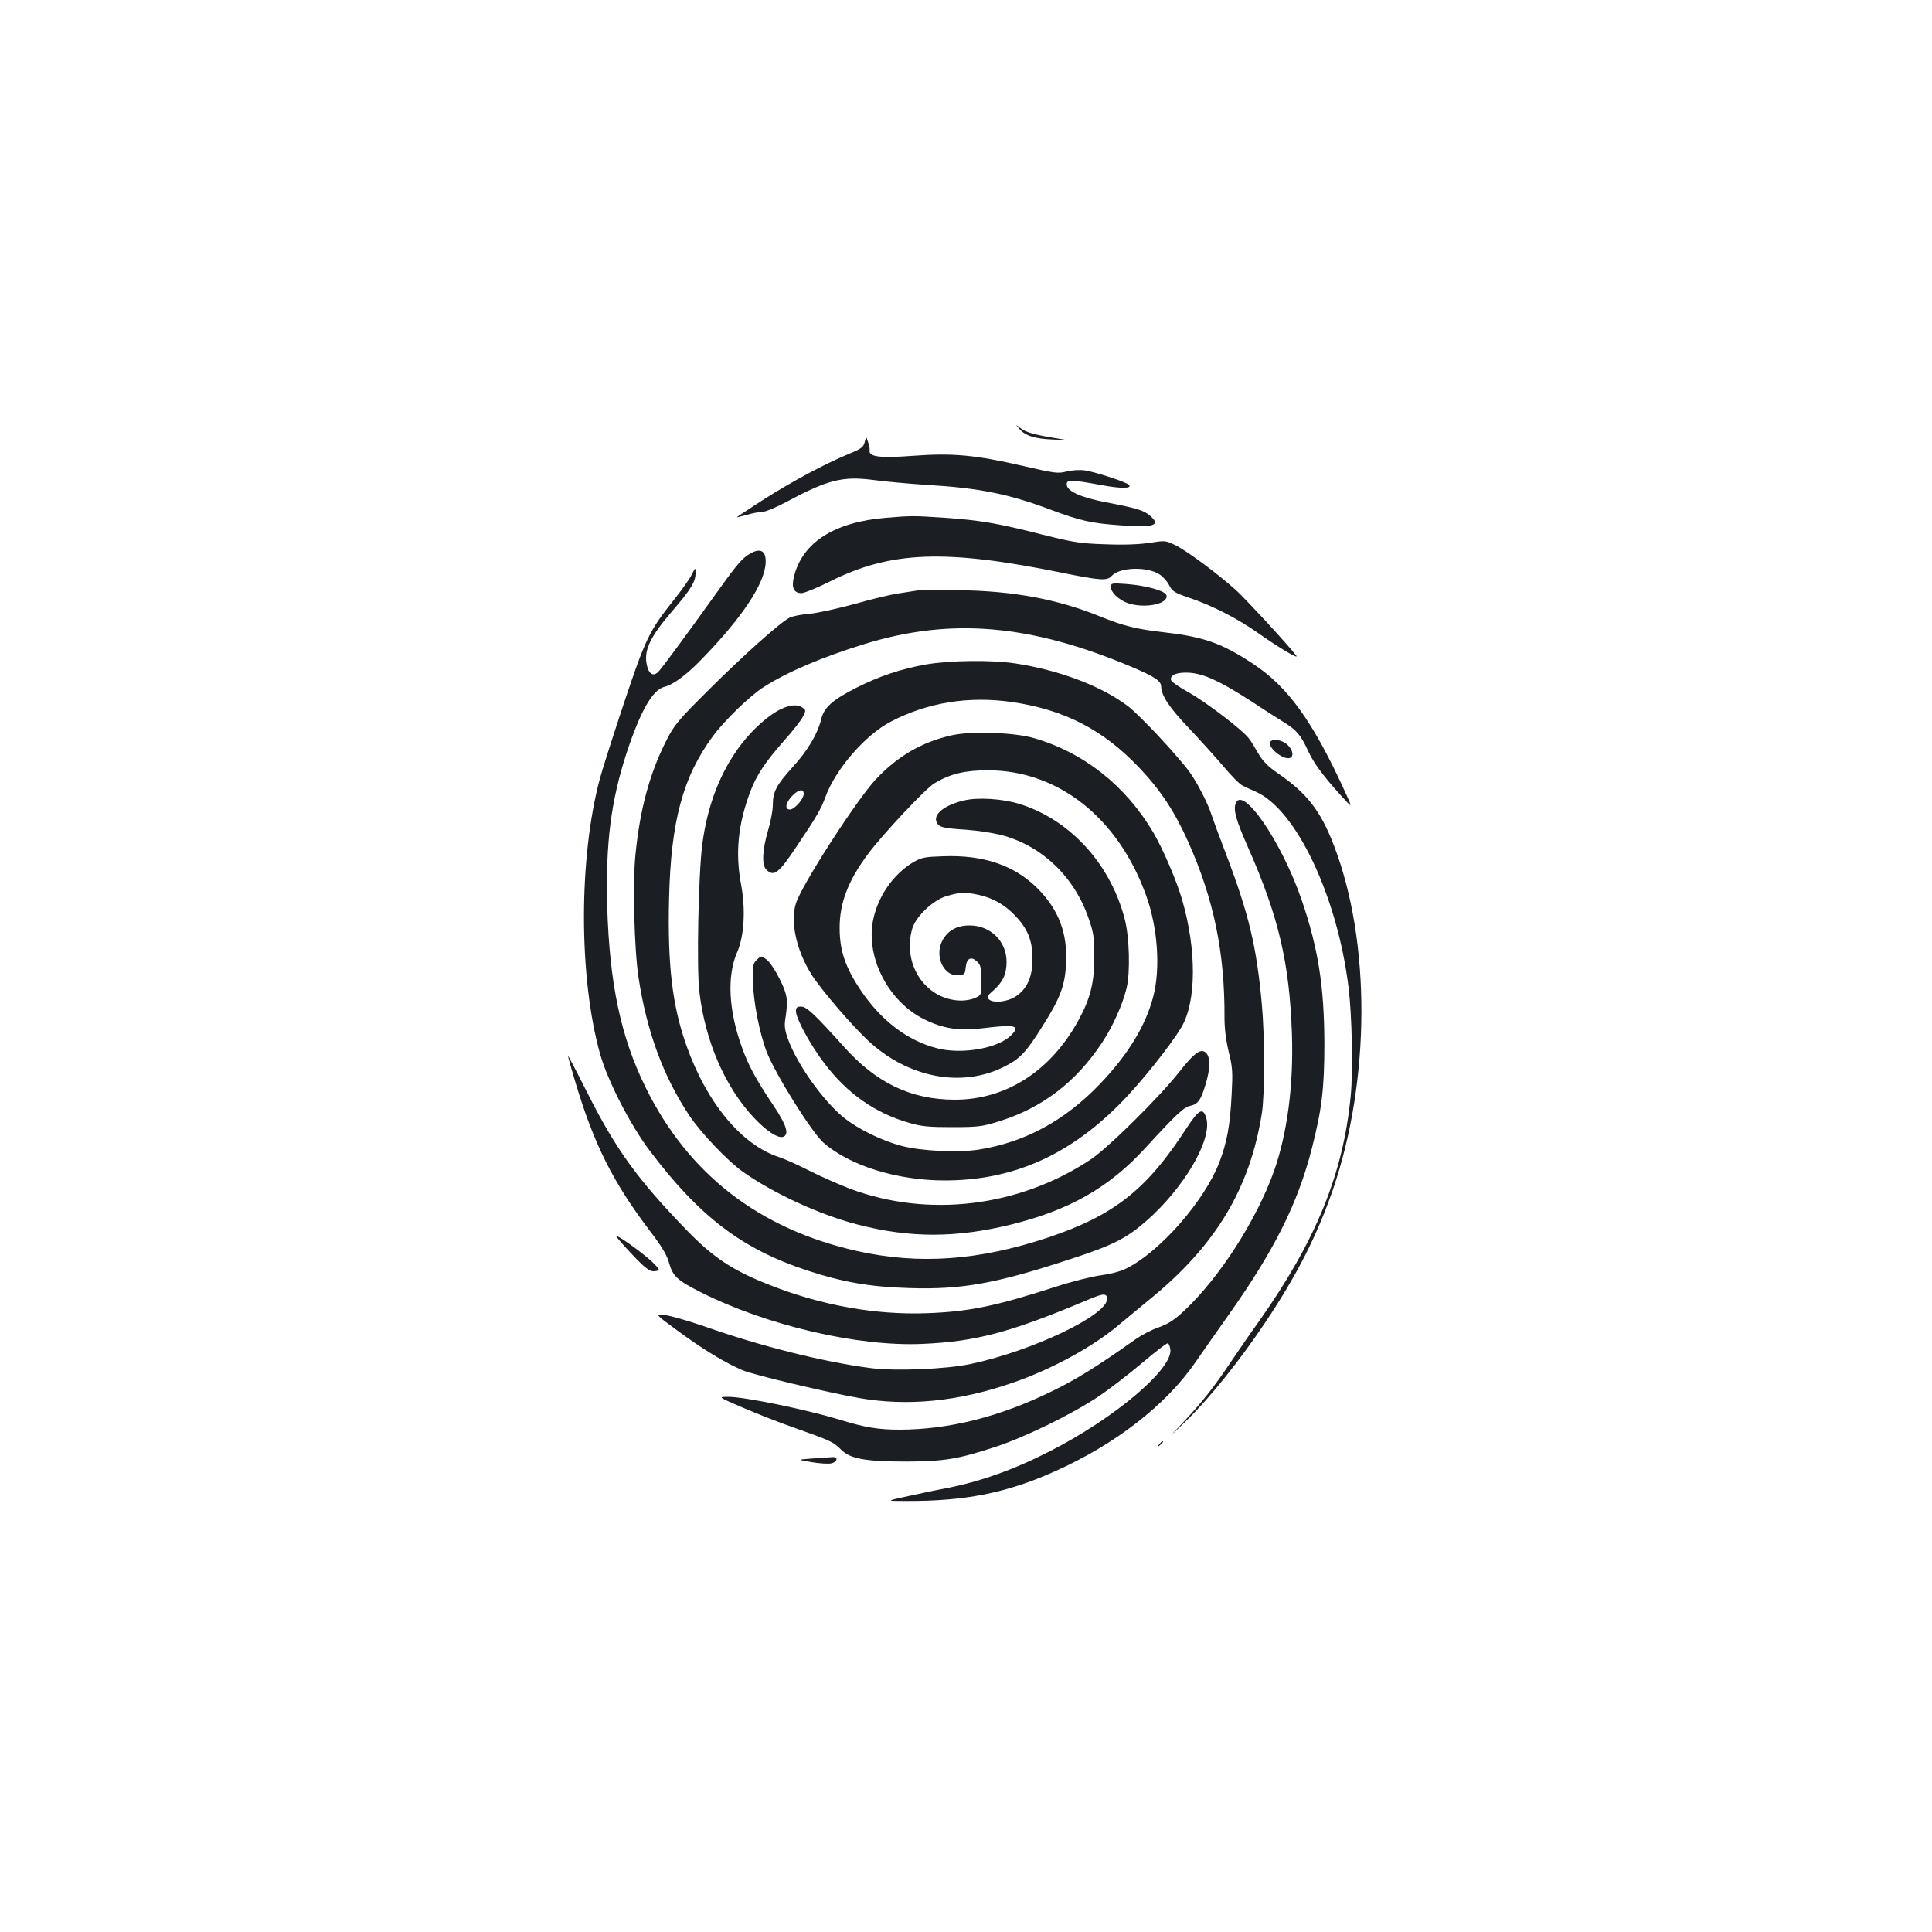 <?xml version="1.0" standalone="no"?>
<!DOCTYPE svg PUBLIC "-//W3C//DTD SVG 20010904//EN"
 "http://www.w3.org/TR/2001/REC-SVG-20010904/DTD/svg10.dtd">
<svg version="1.0" xmlns="http://www.w3.org/2000/svg"
 width="1000pt" height="1000pt" viewBox="0 0 1000 1000"
 preserveAspectRatio="xMidYMid meet">
<g transform="translate(0,1000) scale(0.1,-0.1)"
fill="#1b1f23" stroke="none">
<path d="M5275 7781 c31 -36 79 -52 174 -56 83 -4 84 -4 26 5 -118 19 -164 32
-192 53 -28 21 -28 21 -8 -2z"/>
<path d="M4476 7713 c-7 -28 -16 -35 -84 -63 -122 -51 -286 -138 -439 -235
-77 -50 -140 -91 -139 -92 1 -1 24 4 51 12 26 8 62 15 78 15 18 0 75 24 135
56 207 111 285 130 440 110 59 -8 186 -20 283 -26 268 -16 421 -47 631 -126
164 -61 216 -72 368 -83 174 -13 212 0 151 51 -32 27 -65 37 -225 68 -127 24
-199 56 -204 88 -5 31 16 31 180 1 102 -19 161 -18 141 2 -14 14 -173 66 -226
74 -28 4 -65 2 -95 -5 -46 -12 -61 -10 -230 29 -243 56 -361 67 -563 52 -173
-13 -232 -6 -228 27 1 10 -1 24 -4 32 -3 8 -7 22 -10 30 -2 8 -7 1 -11 -17z"/>
<path d="M4585 7320 c-266 -22 -431 -127 -475 -303 -15 -57 -2 -87 38 -87 15
0 81 27 147 60 315 158 597 169 1204 45 199 -40 231 -42 255 -16 41 46 185 50
249 7 18 -12 40 -37 49 -56 16 -31 28 -38 100 -63 116 -38 253 -108 356 -181
112 -79 220 -143 201 -119 -47 61 -259 290 -311 338 -92 83 -253 203 -314 233
-52 25 -54 25 -136 12 -55 -8 -134 -11 -229 -7 -128 4 -164 10 -324 50 -227
58 -325 75 -506 87 -158 11 -172 11 -304 0z"/>
<path d="M3869 7126 c-36 -25 -63 -58 -190 -236 -113 -158 -249 -343 -267
-362 -26 -31 -50 -22 -62 22 -21 79 11 150 132 290 93 108 118 149 118 191 0
34 0 34 -20 -6 -11 -22 -54 -83 -96 -135 -123 -155 -143 -196 -253 -525 -55
-165 -112 -343 -126 -395 -110 -410 -110 -1029 1 -1425 38 -137 157 -369 257
-501 257 -341 478 -509 815 -620 182 -60 325 -85 527 -91 276 -9 453 24 845
153 211 69 283 106 384 195 196 172 341 421 310 531 -17 58 -38 47 -101 -49
-206 -319 -374 -452 -714 -567 -362 -121 -672 -143 -994 -71 -507 114 -874
399 -1095 850 -127 259 -185 534 -197 930 -9 329 19 549 101 800 71 215 134
325 195 340 45 11 113 61 187 137 216 221 333 398 337 506 3 66 -32 80 -94 38z"/>
<path d="M5750 6961 c0 -28 41 -66 88 -83 86 -29 209 -5 200 40 -4 23 -102 51
-205 59 -81 6 -83 5 -83 -16z"/>
<path d="M4750 6944 c-14 -2 -57 -9 -96 -15 -39 -5 -143 -30 -230 -55 -88 -24
-193 -47 -234 -51 -41 -3 -87 -12 -103 -20 -48 -24 -236 -192 -418 -373 -162
-161 -179 -182 -221 -265 -86 -170 -136 -355 -159 -590 -15 -149 -6 -489 16
-635 43 -280 128 -511 263 -714 60 -90 199 -236 277 -291 158 -112 401 -224
597 -274 268 -69 505 -69 788 0 305 75 511 192 700 399 153 167 198 210 230
216 40 9 55 28 79 108 24 78 27 134 8 161 -26 34 -61 12 -143 -93 -105 -133
-372 -397 -461 -455 -371 -245 -839 -301 -1243 -150 -52 20 -147 61 -210 93
-63 32 -133 63 -155 70 -195 62 -377 280 -483 581 -72 205 -97 412 -89 754 9
402 71 634 228 846 60 81 191 208 262 253 122 78 300 154 520 222 449 139 863
103 1387 -119 116 -49 150 -72 150 -100 1 -47 42 -109 142 -214 56 -59 137
-149 179 -198 41 -49 86 -95 100 -101 13 -7 44 -21 69 -32 209 -92 422 -541
480 -1012 18 -146 24 -435 11 -565 -39 -402 -180 -747 -473 -1162 -48 -67
-114 -163 -149 -215 -84 -126 -148 -207 -243 -308 -80 -85 -80 -85 13 5 121
117 276 310 410 510 164 245 267 448 350 687 195 568 197 1284 5 1783 -69 179
-140 270 -289 372 -52 36 -78 62 -102 103 -17 30 -39 66 -49 78 -28 40 -220
187 -311 238 -47 26 -88 54 -91 62 -10 27 29 44 93 40 76 -5 157 -42 319 -146
66 -44 145 -94 174 -112 63 -39 85 -65 122 -145 29 -64 79 -132 173 -235 58
-64 58 -64 22 15 -168 369 -297 549 -479 669 -159 105 -252 139 -451 162 -156
18 -217 33 -345 85 -219 88 -445 130 -720 134 -107 2 -206 2 -220 -1z"/>
<path d="M4794 6561 c-131 -23 -246 -62 -364 -122 -120 -61 -165 -101 -179
-160 -19 -78 -69 -162 -147 -248 -86 -95 -104 -129 -104 -199 0 -27 -11 -86
-25 -132 -30 -102 -33 -180 -7 -203 39 -36 63 -17 158 126 101 150 124 190
146 251 53 145 205 320 337 390 191 100 405 135 631 102 271 -40 470 -143 658
-341 110 -116 182 -226 252 -382 133 -298 190 -575 188 -913 0 -55 8 -117 22
-175 20 -80 21 -105 15 -220 -8 -160 -24 -247 -64 -352 -77 -199 -306 -461
-480 -548 -31 -16 -82 -29 -133 -36 -46 -6 -150 -32 -233 -59 -309 -100 -448
-129 -665 -137 -268 -10 -549 40 -819 147 -190 75 -290 141 -429 285 -253 262
-365 416 -514 713 -54 107 -98 191 -98 187 0 -5 16 -63 36 -129 96 -324 195
-523 387 -776 64 -84 89 -125 101 -170 19 -66 43 -88 164 -149 342 -172 813
-282 1147 -267 276 12 455 59 860 230 77 33 95 33 95 2 0 -84 -388 -269 -706
-336 -127 -27 -392 -38 -519 -21 -245 32 -571 114 -857 215 -84 29 -177 56
-206 59 -53 6 -53 6 67 -82 132 -97 244 -165 336 -204 57 -24 432 -113 600
-143 251 -44 513 -19 794 78 207 71 424 190 560 307 30 25 95 79 145 120 345
279 524 574 587 966 16 100 16 397 0 570 -27 296 -67 464 -185 774 -35 91 -69
184 -76 206 -18 56 -72 162 -112 218 -63 86 -258 295 -321 343 -139 104 -353
185 -581 220 -125 19 -338 16 -462 -5z m-634 -670 c0 -27 -48 -81 -71 -81 -28
0 -24 33 10 69 33 35 61 41 61 12z"/>
<path d="M4045 6331 c-62 -28 -146 -102 -208 -183 -108 -141 -175 -314 -202
-518 -20 -156 -30 -643 -15 -764 30 -254 131 -488 279 -648 66 -71 128 -112
155 -102 32 12 17 61 -50 161 -90 134 -130 207 -163 300 -70 191 -79 371 -26
493 37 84 45 222 21 351 -31 164 -16 313 48 483 32 84 76 151 175 263 43 48
86 103 96 122 17 33 17 35 -1 48 -25 18 -61 16 -109 -6z"/>
<path d="M4926 6194 c-153 -34 -279 -107 -391 -226 -98 -103 -385 -548 -415
-643 -31 -95 2 -245 81 -370 50 -78 201 -255 290 -339 206 -194 486 -249 707
-137 82 41 114 75 200 213 90 142 114 207 120 319 8 159 -38 280 -147 390
-120 120 -280 175 -489 167 -95 -3 -112 -6 -155 -31 -106 -63 -188 -183 -210
-311 -32 -191 85 -412 267 -502 100 -49 180 -61 303 -46 170 21 197 14 146
-37 -67 -67 -254 -100 -382 -67 -154 39 -292 145 -397 302 -79 118 -108 205
-108 319 -1 130 44 247 147 385 76 102 299 340 344 366 82 49 158 67 278 67
363 -1 674 -247 818 -650 59 -164 74 -373 37 -518 -39 -153 -132 -305 -279
-458 -181 -188 -386 -299 -623 -337 -106 -17 -300 -8 -402 19 -102 27 -225 87
-298 146 -106 85 -241 275 -288 403 -18 49 -21 72 -15 109 15 97 11 125 -30
207 -22 44 -52 89 -68 100 -27 20 -27 20 -50 -2 -20 -20 -22 -32 -20 -110 2
-105 34 -270 72 -368 45 -115 233 -416 294 -469 136 -119 381 -195 627 -195
346 0 636 126 900 390 107 106 268 307 326 405 77 132 78 401 2 660 -27 94
-98 260 -148 345 -142 242 -361 416 -620 490 -101 29 -324 37 -424 14z m136
-825 c75 -16 136 -50 190 -106 66 -68 92 -130 92 -223 1 -94 -27 -158 -86
-197 -43 -29 -118 -37 -140 -15 -11 11 -7 19 23 45 49 43 69 85 69 148 0 107
-83 189 -192 189 -66 0 -114 -27 -141 -80 -41 -79 8 -184 83 -178 32 3 35 6
38 38 5 52 29 63 62 30 16 -16 20 -33 20 -96 0 -75 0 -75 -37 -91 -24 -9 -56
-14 -88 -11 -173 15 -285 194 -233 372 19 63 108 148 178 168 68 20 94 21 162
7z"/>
<path d="M6575 6160 c-17 -27 68 -96 102 -83 21 8 15 42 -13 68 -28 26 -78 34
-89 15z"/>
<path d="M4990 5857 c-103 -24 -163 -73 -141 -115 13 -24 31 -29 156 -37 55
-4 133 -16 173 -26 210 -53 380 -213 455 -428 27 -76 31 -100 31 -201 1 -132
-20 -218 -81 -329 -144 -265 -377 -414 -643 -413 -225 1 -403 86 -570 272
-152 169 -195 210 -223 210 -22 0 -27 -5 -27 -24 0 -38 74 -174 148 -271 117
-155 263 -257 438 -307 66 -19 102 -22 224 -22 129 0 155 3 234 28 228 69 405
204 542 412 55 84 104 193 125 279 20 81 15 267 -10 360 -75 286 -284 513
-545 594 -87 27 -214 35 -286 18z"/>
<path d="M6395 5839 c-11 -34 3 -85 64 -223 159 -360 215 -598 228 -966 9
-268 -24 -518 -94 -715 -90 -250 -279 -545 -461 -717 -53 -50 -84 -70 -134
-88 -36 -12 -89 -40 -119 -61 -196 -139 -311 -211 -434 -270 -269 -132 -531
-198 -786 -199 -113 0 -180 11 -311 51 -176 54 -495 119 -578 119 -55 0 -55 0
75 -56 72 -31 191 -78 266 -104 189 -67 202 -73 241 -112 48 -49 126 -63 343
-63 193 1 266 13 460 77 152 50 389 166 525 256 58 38 161 118 230 176 68 58
129 105 135 103 5 -2 11 -17 13 -33 10 -102 -291 -356 -623 -525 -189 -97
-364 -159 -547 -194 -40 -7 -125 -25 -188 -39 -115 -25 -115 -25 -15 -25 307
-2 525 41 774 153 314 140 574 342 728 564 37 54 115 165 173 247 236 334 357
575 430 860 52 204 65 310 65 545 -1 295 -32 491 -117 740 -104 304 -310 603
-343 499z"/>
<path d="M3190 3601 c0 -4 37 -47 83 -95 64 -68 88 -86 110 -86 15 0 27 4 27
9 0 5 -21 28 -47 51 -61 53 -173 132 -173 121z"/>
<path d="M5999 2523 c-13 -16 -12 -17 4 -4 16 13 21 21 13 21 -2 0 -10 -8 -17
-17z"/>
<path d="M4205 2451 c-80 -6 -80 -6 -4 -19 42 -7 88 -10 103 -6 32 8 35 35 4
32 -13 -1 -59 -4 -103 -7z"/>
</g>
</svg>
